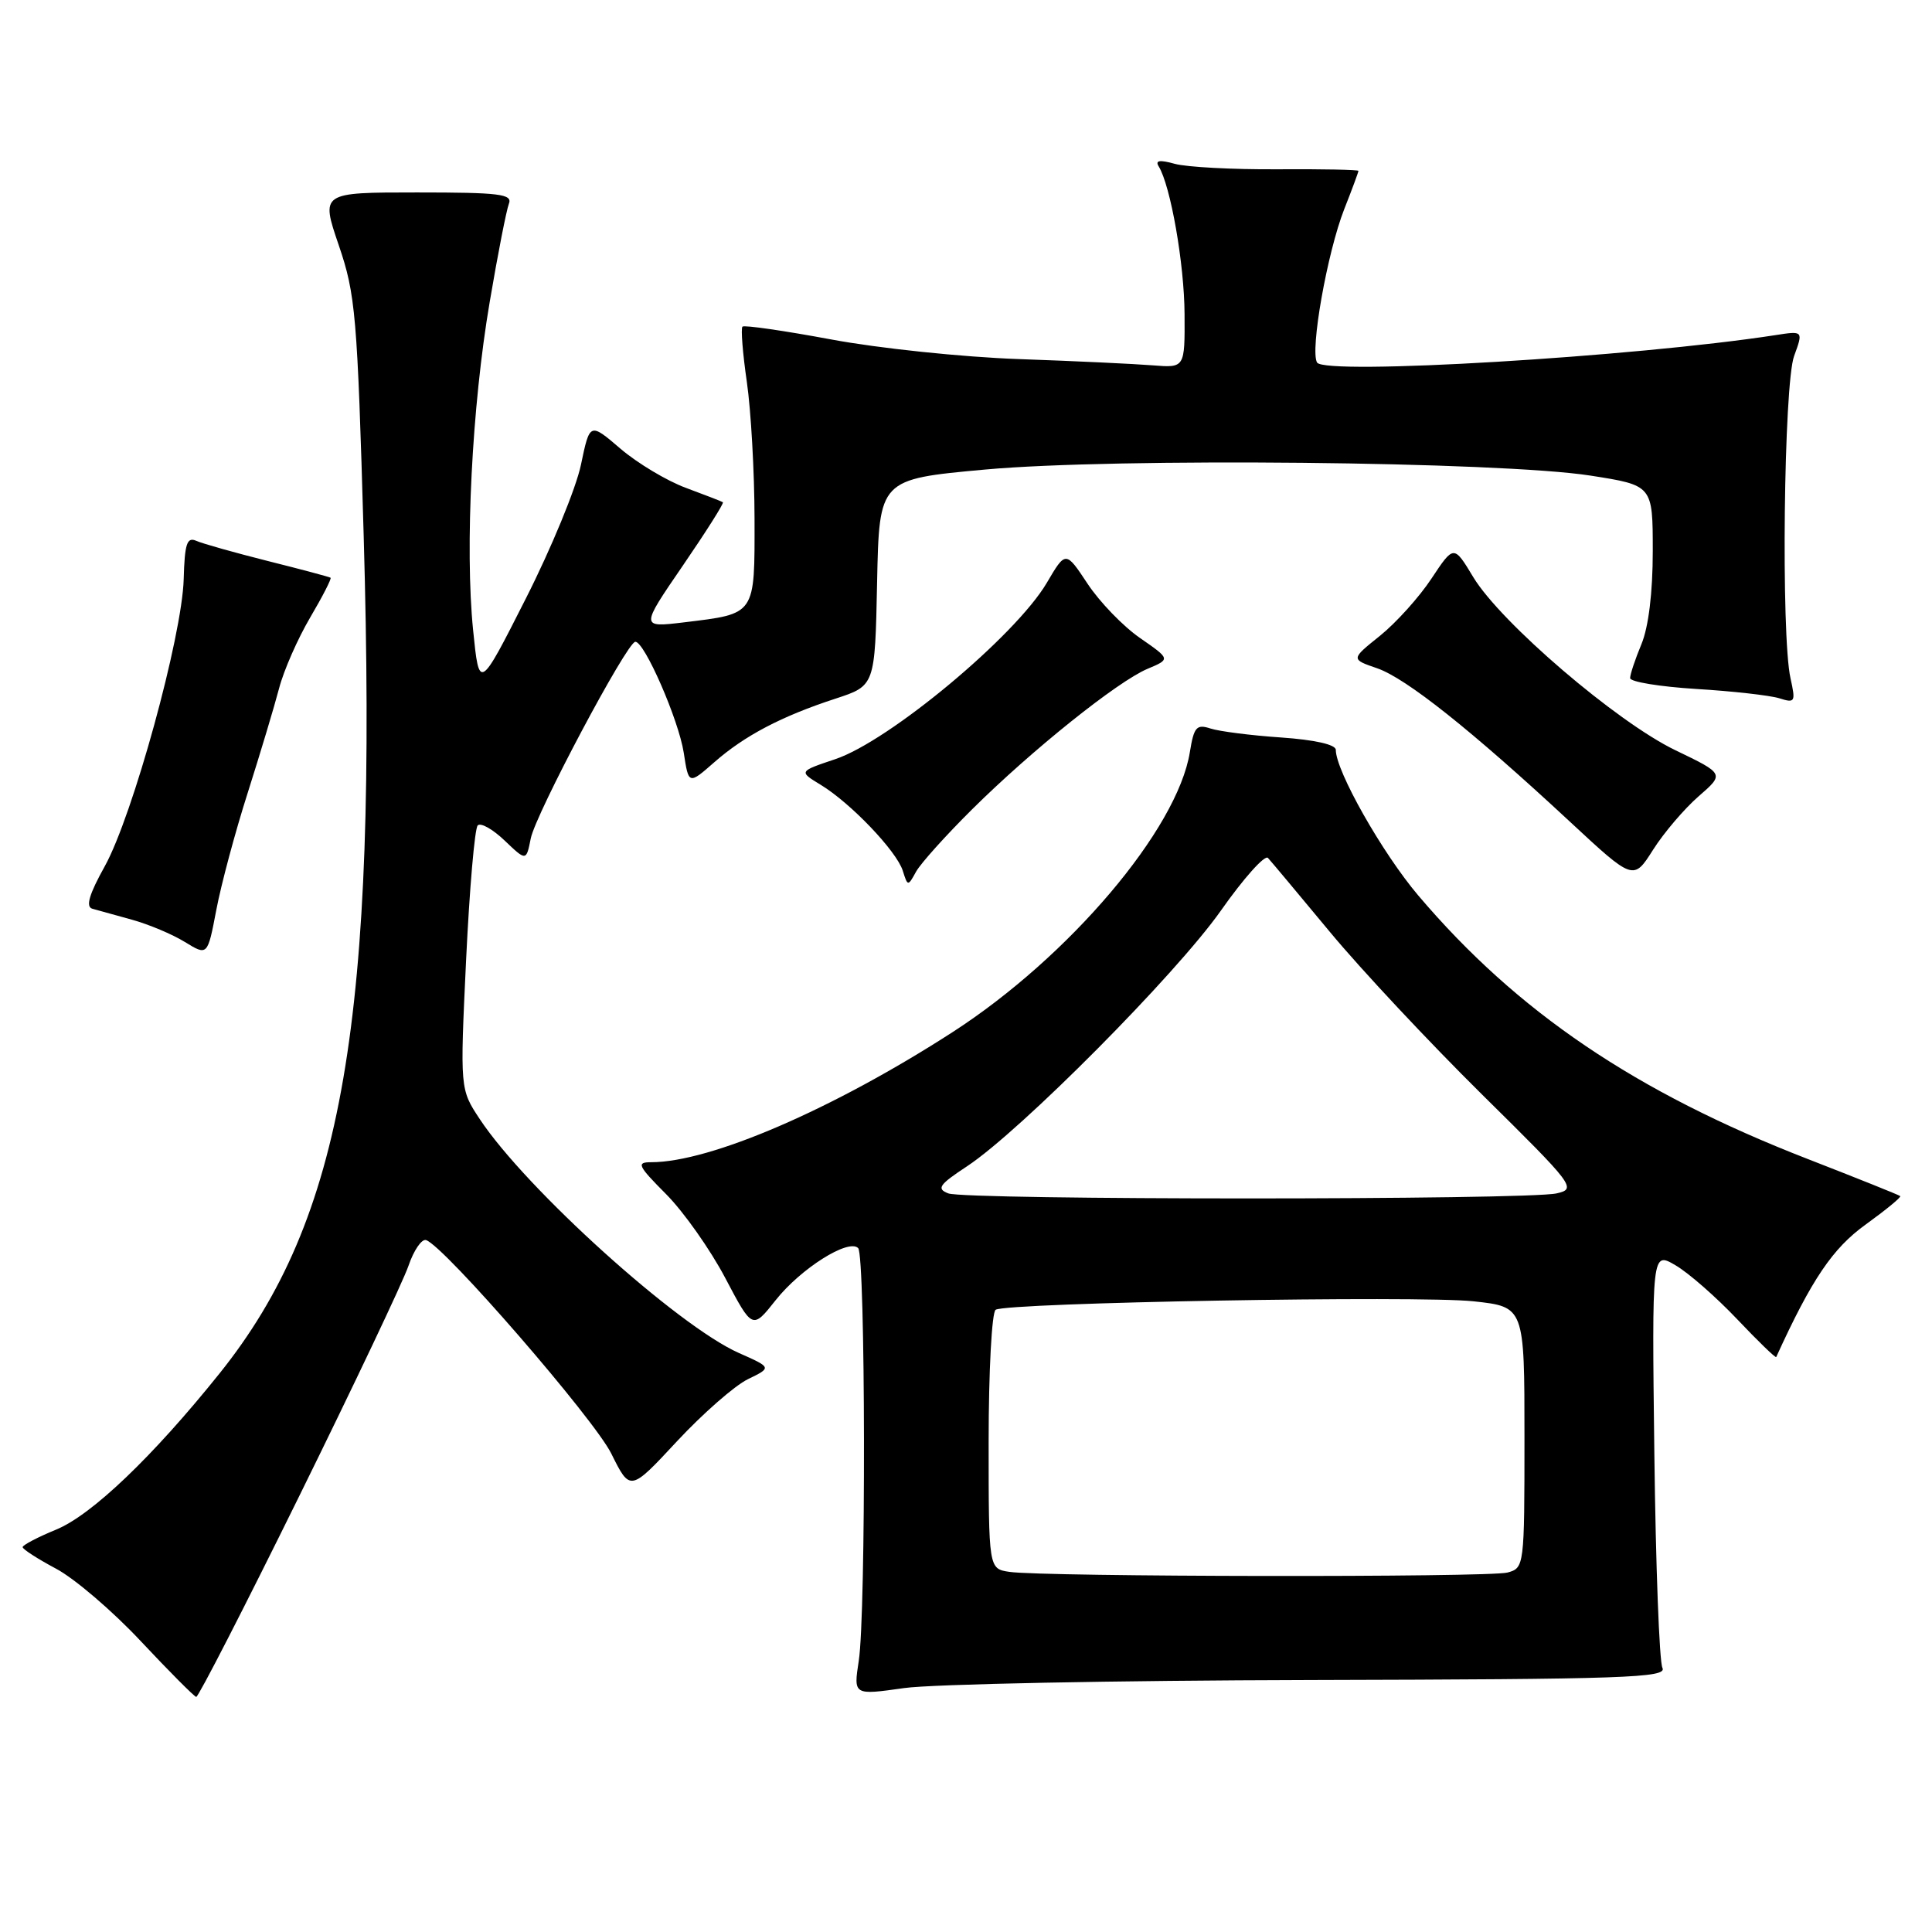 <?xml version="1.0" encoding="UTF-8" standalone="no"?>
<!DOCTYPE svg PUBLIC "-//W3C//DTD SVG 1.1//EN" "http://www.w3.org/Graphics/SVG/1.1/DTD/svg11.dtd" >
<svg xmlns="http://www.w3.org/2000/svg" xmlns:xlink="http://www.w3.org/1999/xlink" version="1.1" viewBox="0 0 256 256">
 <g >
 <path fill="currentColor"
d=" M 39.66 198.22 C 46.90 183.53 53.41 169.81 54.12 167.74 C 54.83 165.66 55.88 164.13 56.46 164.32 C 58.87 165.11 78.70 187.98 81.00 192.61 C 83.50 197.65 83.50 197.65 89.71 190.97 C 93.13 187.30 97.35 183.60 99.10 182.75 C 102.27 181.21 102.27 181.21 97.89 179.27 C 89.80 175.68 69.68 157.52 63.58 148.30 C 60.95 144.33 60.95 144.33 61.76 127.21 C 62.21 117.80 62.90 109.77 63.30 109.37 C 63.70 108.97 65.30 109.88 66.87 111.38 C 69.73 114.11 69.73 114.11 70.33 111.09 C 70.99 107.82 83.06 85.10 84.18 85.04 C 85.38 84.97 89.92 95.37 90.60 99.74 C 91.25 103.98 91.25 103.98 94.65 101.00 C 98.67 97.47 103.55 94.91 110.72 92.57 C 115.94 90.86 115.94 90.86 116.22 77.18 C 116.50 63.50 116.50 63.50 130.50 62.22 C 147.74 60.64 198.75 61.15 210.75 63.02 C 219.00 64.31 219.00 64.31 219.00 73.03 C 219.00 78.52 218.44 83.09 217.50 85.35 C 216.68 87.32 216.00 89.35 216.00 89.85 C 216.00 90.35 219.94 90.99 224.75 91.29 C 229.56 91.58 234.51 92.14 235.75 92.52 C 237.86 93.19 237.95 93.03 237.25 89.87 C 235.98 84.18 236.36 50.89 237.73 47.17 C 238.95 43.83 238.95 43.83 235.23 44.41 C 216.47 47.30 175.58 49.74 174.52 48.04 C 173.56 46.48 175.86 33.47 178.12 27.71 C 179.16 25.08 180.00 22.80 180.00 22.64 C 180.00 22.49 175.16 22.39 169.25 22.43 C 163.34 22.47 157.22 22.14 155.67 21.71 C 153.66 21.15 153.04 21.25 153.53 22.04 C 155.11 24.60 156.93 34.98 156.96 41.63 C 157.00 48.75 157.00 48.75 152.75 48.41 C 150.41 48.22 142.43 47.84 135.00 47.58 C 127.58 47.32 116.39 46.15 110.15 44.98 C 103.91 43.82 98.61 43.05 98.38 43.28 C 98.15 43.51 98.41 46.81 98.96 50.60 C 99.51 54.40 99.97 62.55 99.98 68.71 C 100.00 81.58 100.19 81.30 90.67 82.46 C 84.85 83.16 84.85 83.16 90.47 74.96 C 93.56 70.45 95.96 66.66 95.79 66.55 C 95.63 66.44 93.43 65.59 90.90 64.65 C 88.37 63.72 84.47 61.38 82.22 59.46 C 78.15 55.97 78.15 55.97 76.98 61.58 C 76.34 64.66 73.05 72.66 69.66 79.34 C 63.50 91.50 63.50 91.50 62.69 83.50 C 61.59 72.57 62.53 53.84 64.89 40.00 C 65.96 33.67 67.11 27.82 67.43 27.00 C 67.94 25.71 66.20 25.50 55.26 25.50 C 42.50 25.50 42.50 25.50 44.89 32.50 C 47.11 39.01 47.35 41.73 48.19 71.00 C 50.04 135.19 45.51 161.52 29.08 182.00 C 20.25 193.01 12.16 200.74 7.44 202.68 C 5.00 203.68 3.01 204.73 3.00 205.00 C 3.00 205.28 4.99 206.56 7.41 207.85 C 9.84 209.13 14.91 213.46 18.66 217.47 C 22.42 221.48 25.73 224.80 26.00 224.85 C 26.27 224.90 32.42 212.92 39.66 198.22 Z  M 173.76 222.61 C 215.41 222.51 220.93 222.32 220.28 221.00 C 219.87 220.18 219.39 207.42 219.21 192.66 C 218.88 165.82 218.88 165.82 222.02 167.66 C 223.75 168.67 227.42 171.89 230.19 174.81 C 232.96 177.73 235.28 179.98 235.36 179.81 C 240.06 169.51 242.84 165.40 247.22 162.25 C 249.89 160.32 251.95 158.63 251.79 158.49 C 251.63 158.34 246.10 156.13 239.50 153.56 C 216.72 144.71 201.04 134.10 187.94 118.67 C 183.17 113.05 177.00 102.16 177.00 99.36 C 177.00 98.66 174.22 98.03 169.75 97.72 C 165.76 97.45 161.55 96.91 160.39 96.53 C 158.55 95.93 158.20 96.32 157.66 99.67 C 156.01 109.88 141.68 126.78 126.21 136.77 C 110.37 146.99 94.13 154.00 86.28 154.00 C 84.29 154.00 84.50 154.45 88.28 158.25 C 90.60 160.59 94.12 165.58 96.10 169.34 C 99.70 176.17 99.70 176.17 102.78 172.28 C 106.10 168.09 112.43 164.09 113.71 165.38 C 114.69 166.36 114.76 213.80 113.79 220.07 C 113.09 224.63 113.09 224.63 119.79 223.68 C 123.48 223.15 147.77 222.67 173.76 222.61 Z  M 32.84 105.00 C 34.50 99.78 36.36 93.57 36.98 91.21 C 37.59 88.85 39.45 84.63 41.09 81.84 C 42.74 79.04 43.96 76.66 43.80 76.55 C 43.63 76.44 39.90 75.44 35.50 74.34 C 31.10 73.23 26.82 72.03 26.00 71.66 C 24.77 71.12 24.47 72.04 24.34 76.75 C 24.13 84.32 17.59 108.09 13.89 114.77 C 11.81 118.50 11.33 120.15 12.23 120.41 C 12.93 120.61 15.30 121.27 17.50 121.87 C 19.70 122.48 22.85 123.80 24.50 124.82 C 27.50 126.66 27.50 126.66 28.66 120.58 C 29.29 117.24 31.17 110.22 32.84 105.00 Z  M 128.80 107.25 C 136.72 99.39 148.10 90.28 152.06 88.62 C 155.10 87.34 155.10 87.34 151.06 84.54 C 148.83 83.00 145.71 79.77 144.11 77.35 C 141.21 72.97 141.21 72.97 138.70 77.24 C 134.55 84.27 117.84 98.20 110.66 100.60 C 105.83 102.22 105.83 102.22 108.76 104.00 C 112.72 106.41 118.79 112.76 119.62 115.37 C 120.28 117.46 120.30 117.47 121.39 115.49 C 122.00 114.40 125.33 110.69 128.80 107.25 Z  M 225.07 105.52 C 228.50 102.54 228.50 102.54 222.00 99.41 C 214.23 95.67 198.87 82.51 195.22 76.48 C 192.64 72.20 192.64 72.20 189.68 76.66 C 188.06 79.12 184.99 82.52 182.86 84.24 C 178.98 87.35 178.98 87.35 182.48 88.55 C 186.32 89.88 194.93 96.72 207.97 108.83 C 216.44 116.70 216.44 116.70 219.04 112.60 C 220.47 110.34 223.19 107.16 225.07 105.52 Z  M 133.75 208.28 C 131.00 207.87 131.00 207.87 131.00 190.99 C 131.00 181.71 131.42 173.86 131.93 173.55 C 133.45 172.60 187.96 171.64 195.25 172.43 C 202.00 173.16 202.00 173.16 202.00 190.46 C 202.00 207.56 201.97 207.77 199.75 208.37 C 197.28 209.03 138.18 208.95 133.75 208.28 Z  M 125.65 158.13 C 124.06 157.51 124.43 156.98 128.15 154.53 C 135.22 149.86 155.81 129.12 161.76 120.68 C 164.78 116.38 167.60 113.23 168.01 113.68 C 168.43 114.13 172.12 118.55 176.23 123.50 C 180.33 128.45 189.39 138.12 196.35 145.00 C 208.65 157.14 208.93 157.52 206.26 158.13 C 202.38 159.02 127.90 159.02 125.65 158.13 Z "/>
</g>
</svg>